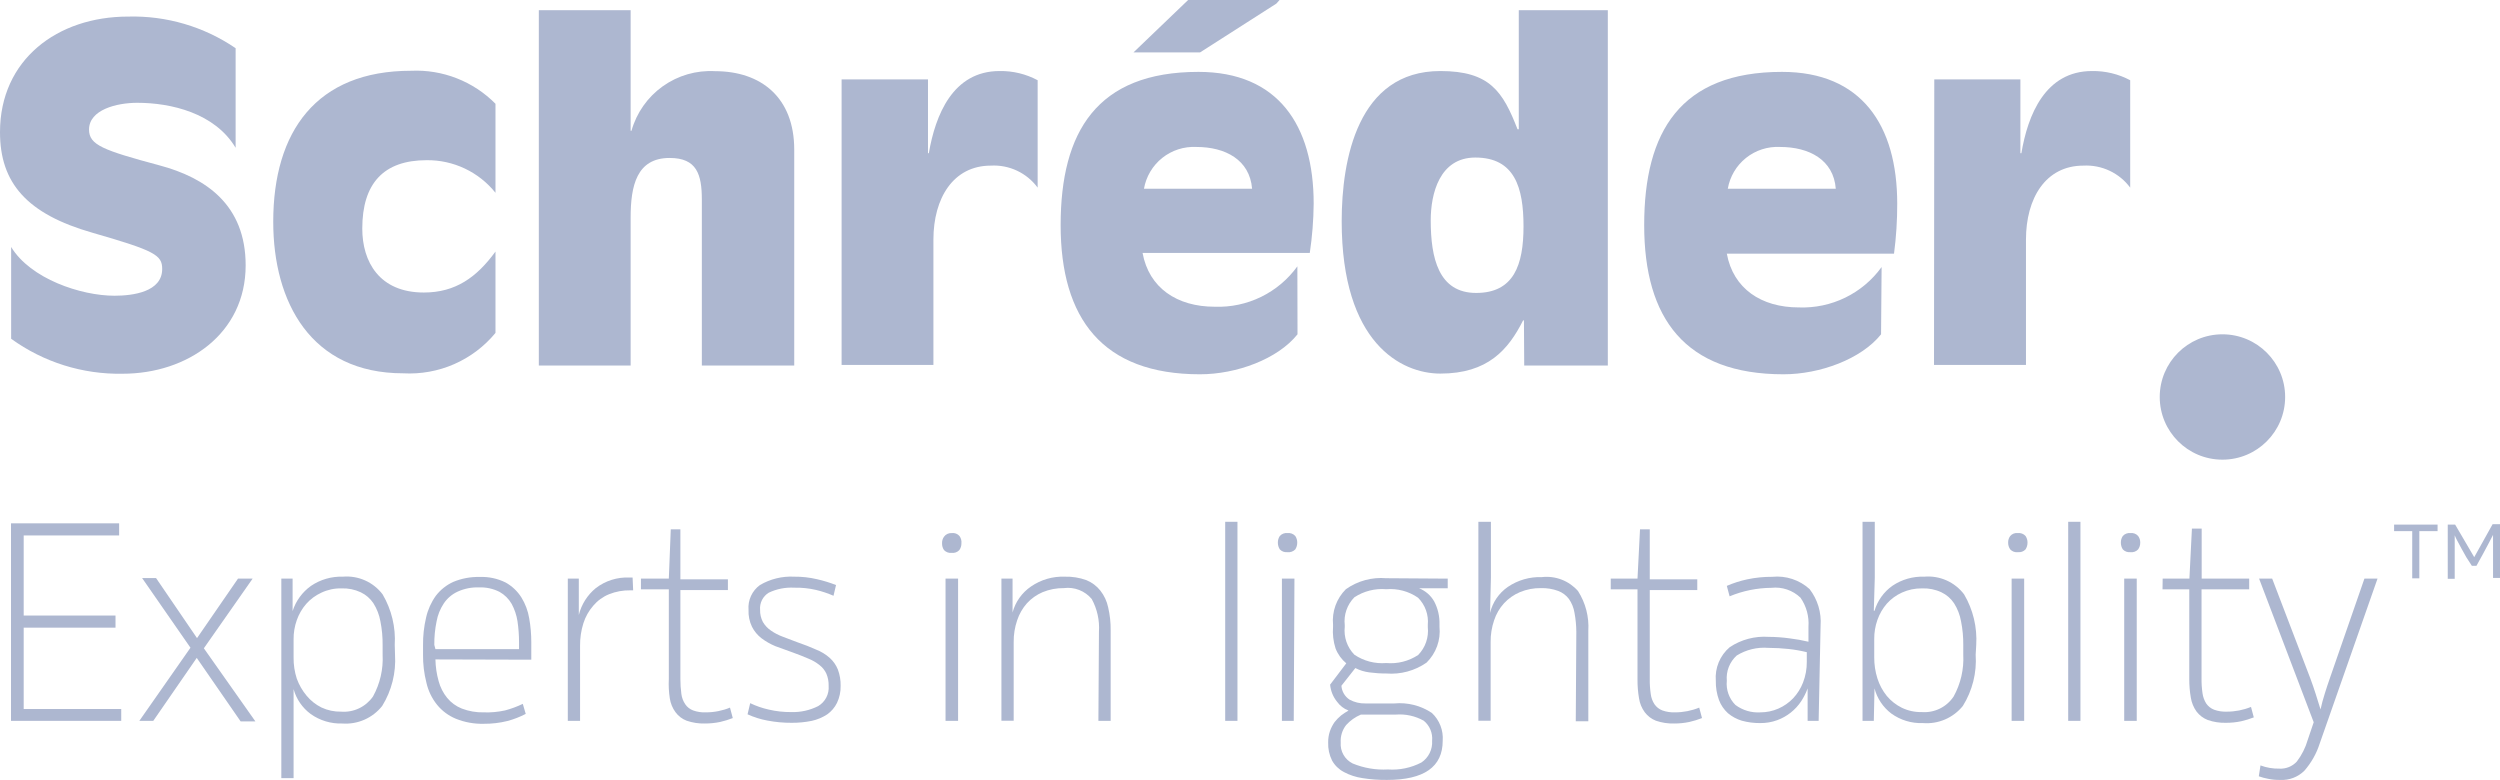 <svg width="234" height="73" viewBox="0 0 234 73" fill="none" xmlns="http://www.w3.org/2000/svg">
<g clip-path="url(#clip0)">
<path d="M22.054 13.833C20.111 10.574 15.989 9.622 12.846 9.622C10.916 9.622 8.334 10.274 8.334 12.125C8.334 13.573 9.638 14.055 14.92 15.476C19.263 16.637 22.993 19.166 22.993 24.837C22.993 31.239 17.541 34.981 11.477 34.981C7.736 35.052 4.073 33.903 1.043 31.709V23.116C2.843 26.089 7.564 27.68 10.72 27.68C12.429 27.68 15.181 27.328 15.181 25.177C15.181 23.873 14.503 23.468 8.66 21.787C2.491 20.026 0 17.106 0 12.373C0 5.58 5.373 1.552 11.986 1.552C15.57 1.454 19.093 2.49 22.054 4.511V13.833Z" fill="#ADB7D0"/>
<path d="M46.377 18.045C45.605 17.081 44.624 16.305 43.508 15.776C42.392 15.248 41.17 14.98 39.935 14.994C35.892 14.994 33.909 17.184 33.909 21.395C33.909 24.498 35.5 27.38 39.674 27.38C42.634 27.38 44.617 25.959 46.377 23.547V31.161C45.336 32.424 44.012 33.425 42.512 34.082C41.012 34.739 39.379 35.033 37.744 34.942C29.097 34.942 25.575 28.279 25.575 20.757C25.575 12.295 29.618 6.623 38.474 6.623C39.934 6.556 41.393 6.796 42.754 7.329C44.116 7.861 45.35 8.674 46.377 9.713V18.045Z" fill="#ADB7D0"/>
<path d="M50.434 0.952H59.028V12.243H59.106C59.579 10.56 60.613 9.09 62.036 8.075C63.459 7.06 65.186 6.562 66.932 6.662C71.236 6.662 74.34 9.127 74.34 14.003V34.212H65.693V18.697C65.693 16.324 65.223 14.785 62.68 14.785C59.589 14.785 59.028 17.393 59.028 20.365V34.212H50.434V0.952Z" fill="#ADB7D0"/>
<path d="M78.774 7.432H86.86V14.342H86.938C87.551 10.769 89.181 6.649 93.564 6.649C94.804 6.629 96.03 6.925 97.124 7.51V17.562C96.622 16.882 95.959 16.337 95.194 15.977C94.429 15.618 93.586 15.454 92.742 15.502C89.221 15.502 87.368 18.553 87.368 22.425V34.16H78.774V7.432Z" fill="#ADB7D0"/>
<path d="M117.196 17.666C116.974 14.955 114.692 13.755 111.979 13.755C110.825 13.697 109.689 14.062 108.786 14.782C107.883 15.503 107.274 16.529 107.075 17.666H117.196ZM111.209 0H119.765L119.465 0.339L112.331 4.902H106.097L111.209 0ZM121.447 31.291C119.595 33.612 115.735 35.033 112.318 35.033C103.188 35.033 99.276 29.818 99.276 21.07C99.276 12.321 102.68 6.728 112.174 6.728C119.608 6.728 122.96 11.708 122.96 19.062C122.946 20.607 122.824 22.149 122.595 23.677H106.945C107.545 26.95 110.166 28.71 113.7 28.71C115.201 28.764 116.692 28.447 118.041 27.788C119.39 27.128 120.556 26.146 121.434 24.929L121.447 31.291Z" fill="#ADB7D0"/>
<path d="M133.916 20.626C133.916 24.146 134.646 27.419 138.167 27.419C141.689 27.419 142.601 24.811 142.601 21.187C142.601 17.562 141.78 14.746 138.089 14.746C134.737 14.746 133.916 18.136 133.916 20.626ZM142.641 29.988H142.562C141.18 32.739 139.25 34.968 134.815 34.968C131.164 34.968 125.582 32.126 125.582 20.704C125.582 14.942 127.081 6.649 134.815 6.649C139.458 6.649 140.671 8.579 142.041 12.099H142.158V0.952H150.492V34.212H142.667L142.641 29.988Z" fill="#ADB7D0"/>
<path d="M171.829 17.666C171.62 14.955 169.338 13.755 166.612 13.755C165.459 13.697 164.325 14.063 163.424 14.783C162.523 15.504 161.917 16.53 161.721 17.666H171.829ZM176.067 31.291C174.215 33.612 170.342 35.033 166.938 35.033C157.73 35.033 153.896 29.818 153.896 21.069C153.896 12.321 157.287 6.728 166.794 6.728C174.228 6.728 177.58 11.708 177.58 19.062C177.584 20.627 177.484 22.19 177.28 23.742H161.63C162.23 27.015 164.851 28.775 168.373 28.775C169.875 28.831 171.369 28.516 172.721 27.856C174.072 27.197 175.24 26.213 176.119 24.994L176.067 31.291Z" fill="#ADB7D0"/>
<path d="M181.049 7.432H189.109V14.342H189.201C189.801 10.769 191.431 6.649 195.813 6.649C197.058 6.63 198.287 6.926 199.386 7.51V17.562C198.883 16.884 198.22 16.34 197.455 15.981C196.69 15.621 195.848 15.457 195.004 15.502C191.47 15.502 189.631 18.553 189.631 22.425V34.16H181.023L181.049 7.432Z" fill="#ADB7D0"/>
<path d="M11.151 50.118H2.217V57.615H10.812V58.749H2.217V66.364H11.347V67.472H1.03V48.984H11.151V50.118Z" fill="#ADB7D0"/>
<path d="M22.276 54.16H23.645L19.081 60.679L23.906 67.524H22.524L18.415 61.579L14.346 67.472H13.042L17.828 60.627L13.303 54.108H14.607L18.441 59.727L22.276 54.16Z" fill="#ADB7D0"/>
<path d="M36.974 61.279C37.081 62.964 36.662 64.64 35.774 66.077C35.332 66.636 34.76 67.078 34.108 67.364C33.455 67.651 32.742 67.773 32.031 67.72C30.978 67.754 29.943 67.442 29.084 66.833C28.302 66.258 27.736 65.435 27.48 64.499C27.48 64.982 27.48 65.477 27.48 65.972C27.48 66.468 27.48 66.99 27.48 67.511V72.831H26.332V54.16H27.388V57.198C27.691 56.246 28.296 55.418 29.11 54.838C29.985 54.245 31.026 53.943 32.083 53.977C32.794 53.915 33.51 54.034 34.162 54.324C34.815 54.613 35.383 55.064 35.813 55.633C36.653 57.063 37.048 58.711 36.948 60.366L36.974 61.279ZM35.813 60.405C35.823 59.648 35.753 58.892 35.605 58.15C35.498 57.552 35.277 56.981 34.953 56.468C34.658 56.023 34.248 55.667 33.766 55.438C33.199 55.173 32.578 55.048 31.953 55.073C31.304 55.059 30.661 55.197 30.075 55.477C29.532 55.726 29.048 56.085 28.653 56.533C28.27 56.978 27.974 57.491 27.779 58.045C27.575 58.623 27.473 59.232 27.48 59.845V61.54C27.471 62.212 27.572 62.882 27.779 63.521C27.989 64.101 28.298 64.639 28.692 65.112C29.075 65.575 29.55 65.953 30.088 66.22C30.663 66.49 31.292 66.623 31.927 66.611C32.505 66.656 33.086 66.548 33.609 66.298C34.133 66.049 34.583 65.667 34.913 65.19C35.572 63.996 35.884 62.641 35.813 61.279V60.405Z" fill="#ADB7D0"/>
<path d="M40.756 61.722C40.77 62.41 40.87 63.093 41.056 63.756C41.209 64.328 41.48 64.861 41.852 65.321C42.219 65.768 42.695 66.113 43.234 66.325C43.888 66.574 44.583 66.694 45.282 66.677C45.952 66.701 46.623 66.64 47.277 66.494C47.848 66.343 48.402 66.138 48.934 65.881L49.208 66.82C48.664 67.104 48.091 67.327 47.499 67.485C46.774 67.665 46.029 67.753 45.282 67.746C44.389 67.769 43.502 67.61 42.673 67.276C41.987 66.995 41.382 66.547 40.913 65.972C40.422 65.363 40.079 64.65 39.909 63.886C39.692 63.034 39.587 62.158 39.596 61.279V60.405C39.585 59.528 39.682 58.652 39.883 57.798C40.048 57.065 40.358 56.374 40.795 55.764C41.227 55.2 41.792 54.752 42.439 54.46C43.215 54.138 44.05 53.983 44.891 54.004C45.735 53.969 46.574 54.148 47.33 54.525C47.93 54.86 48.437 55.339 48.803 55.92C49.172 56.518 49.42 57.183 49.534 57.876C49.665 58.616 49.73 59.367 49.729 60.118V61.748L40.756 61.722ZM40.756 60.757H48.582V60.092C48.581 59.442 48.533 58.793 48.438 58.15C48.349 57.579 48.164 57.028 47.89 56.52C47.619 56.051 47.227 55.664 46.756 55.399C46.158 55.097 45.494 54.953 44.825 54.981C44.143 54.958 43.465 55.091 42.843 55.373C42.315 55.615 41.863 55.998 41.539 56.481C41.199 56.993 40.968 57.57 40.861 58.176C40.713 58.896 40.643 59.631 40.652 60.366L40.756 60.757Z" fill="#ADB7D0"/>
<path d="M59.263 55.255H59.002C58.319 55.242 57.641 55.366 57.007 55.62C56.436 55.852 55.931 56.219 55.533 56.689C55.114 57.167 54.799 57.727 54.607 58.332C54.392 59.015 54.286 59.728 54.294 60.444V67.472H53.146V54.16H54.177V57.563C54.421 56.574 54.979 55.691 55.768 55.047C56.67 54.354 57.788 54.003 58.924 54.056H59.211L59.263 55.255Z" fill="#ADB7D0"/>
<path d="M59.993 54.16H62.602L62.784 49.545H63.684V54.225H68.132V55.229H63.684V63.547C63.683 64.018 63.714 64.489 63.776 64.956C63.82 65.301 63.945 65.632 64.141 65.92C64.319 66.183 64.574 66.383 64.871 66.494C65.251 66.632 65.654 66.694 66.058 66.677C66.456 66.678 66.854 66.638 67.245 66.559C67.615 66.486 67.978 66.377 68.327 66.233L68.588 67.211C68.202 67.362 67.805 67.484 67.401 67.576C66.934 67.673 66.457 67.721 65.98 67.72C65.399 67.736 64.82 67.647 64.271 67.459C63.854 67.3 63.491 67.024 63.228 66.663C62.945 66.279 62.762 65.832 62.693 65.36C62.602 64.765 62.571 64.162 62.602 63.56V55.164H59.993V54.16Z" fill="#ADB7D0"/>
<path d="M74.053 66.65C74.93 66.679 75.8 66.487 76.583 66.09C76.907 65.898 77.17 65.619 77.343 65.285C77.516 64.951 77.591 64.574 77.561 64.199C77.573 63.811 77.502 63.424 77.352 63.065C77.209 62.747 76.989 62.47 76.713 62.257C76.394 62.001 76.038 61.794 75.657 61.644C75.239 61.461 74.77 61.279 74.235 61.083C73.701 60.888 73.1 60.679 72.579 60.483C72.115 60.291 71.677 60.042 71.275 59.74C70.904 59.454 70.601 59.089 70.388 58.671C70.15 58.176 70.038 57.63 70.062 57.081C70.026 56.635 70.105 56.187 70.293 55.78C70.48 55.374 70.769 55.022 71.131 54.76C72.101 54.19 73.216 53.918 74.34 53.977C75.055 53.97 75.769 54.049 76.465 54.212C77.074 54.349 77.671 54.532 78.252 54.76L78.017 55.764C77.487 55.533 76.937 55.349 76.374 55.216C75.707 55.062 75.024 54.992 74.34 55.008C73.517 54.961 72.696 55.122 71.953 55.477C71.682 55.643 71.463 55.881 71.321 56.164C71.178 56.447 71.117 56.764 71.144 57.081C71.133 57.475 71.223 57.865 71.405 58.215C71.593 58.538 71.852 58.814 72.162 59.023C72.505 59.261 72.878 59.453 73.27 59.597C73.701 59.766 74.157 59.936 74.574 60.092C75.279 60.336 75.879 60.57 76.374 60.796C76.854 60.98 77.296 61.249 77.678 61.592C78.003 61.888 78.257 62.253 78.422 62.661C78.607 63.152 78.695 63.675 78.683 64.199C78.695 64.749 78.579 65.293 78.343 65.79C78.131 66.223 77.812 66.595 77.418 66.872C76.979 67.157 76.493 67.36 75.983 67.472C75.365 67.597 74.735 67.659 74.105 67.654C73.343 67.659 72.583 67.589 71.835 67.446C71.192 67.329 70.565 67.132 69.971 66.859L70.218 65.816C70.771 66.082 71.353 66.283 71.953 66.416C72.641 66.577 73.346 66.656 74.053 66.65Z" fill="#ADB7D0"/>
<path d="M89.09 49.897C89.223 49.879 89.358 49.895 89.483 49.943C89.609 49.991 89.72 50.069 89.807 50.17C89.95 50.366 90.015 50.608 89.99 50.848C89.996 51.077 89.927 51.301 89.794 51.487C89.704 51.585 89.592 51.659 89.467 51.704C89.343 51.75 89.209 51.765 89.077 51.748C88.945 51.764 88.812 51.748 88.687 51.703C88.563 51.658 88.451 51.584 88.36 51.487C88.232 51.3 88.168 51.075 88.177 50.848C88.168 50.629 88.232 50.414 88.36 50.236C88.442 50.121 88.553 50.03 88.68 49.971C88.808 49.911 88.95 49.886 89.09 49.897ZM89.677 67.472H88.503V54.16H89.677V67.472Z" fill="#ADB7D0"/>
<path d="M102.862 59.141C102.933 58.071 102.698 57.004 102.184 56.064C101.87 55.688 101.466 55.398 101.011 55.221C100.555 55.043 100.061 54.983 99.576 55.047C98.896 55.039 98.222 55.167 97.594 55.425C97.033 55.663 96.531 56.019 96.12 56.468C95.71 56.93 95.4 57.472 95.207 58.058C94.982 58.717 94.871 59.409 94.881 60.105V67.459H93.733V54.16H94.776V57.328C95.042 56.333 95.658 55.468 96.511 54.89C97.437 54.254 98.544 53.934 99.667 53.977C100.356 53.957 101.042 54.068 101.689 54.303C102.201 54.51 102.651 54.847 102.993 55.281C103.354 55.739 103.604 56.275 103.723 56.846C103.889 57.555 103.968 58.282 103.958 59.01V67.472H102.81L102.862 59.141Z" fill="#ADB7D0"/>
<path d="M115.826 67.472H114.679V48.84H115.826V67.472Z" fill="#ADB7D0"/>
<path d="M120.508 49.897C120.643 49.879 120.78 49.895 120.907 49.943C121.035 49.991 121.148 50.069 121.239 50.17C121.361 50.351 121.424 50.565 121.421 50.783C121.425 51.01 121.361 51.232 121.239 51.422C121.146 51.52 121.031 51.594 120.905 51.639C120.778 51.685 120.642 51.7 120.508 51.683C120.377 51.698 120.243 51.683 120.119 51.638C119.994 51.592 119.882 51.519 119.791 51.422C119.668 51.232 119.605 51.01 119.608 50.783C119.605 50.565 119.669 50.351 119.791 50.17C119.879 50.07 119.991 49.992 120.116 49.945C120.241 49.897 120.375 49.88 120.508 49.897ZM121.095 67.472H119.987V54.16H121.16L121.095 67.472Z" fill="#ADB7D0"/>
<path d="M135.507 54.16V55.06H132.82C133.422 55.297 133.924 55.734 134.242 56.298C134.589 56.961 134.76 57.702 134.737 58.45V58.671C134.799 59.285 134.722 59.904 134.512 60.484C134.302 61.064 133.964 61.59 133.524 62.022C132.423 62.787 131.091 63.146 129.755 63.039C129.223 63.041 128.691 63.006 128.164 62.935C127.709 62.877 127.267 62.741 126.86 62.53L125.556 64.186C125.574 64.448 125.653 64.703 125.787 64.929C125.92 65.155 126.104 65.347 126.325 65.49C126.777 65.734 127.285 65.856 127.799 65.842H130.512C131.748 65.728 132.986 66.04 134.02 66.729C134.374 67.059 134.649 67.465 134.825 67.917C135.001 68.368 135.074 68.853 135.037 69.336C135.037 71.787 133.289 73 129.82 73C129.052 73.008 128.284 72.952 127.525 72.831C126.913 72.743 126.322 72.549 125.777 72.257C125.317 72.014 124.936 71.642 124.682 71.188C124.42 70.662 124.294 70.079 124.317 69.493C124.31 69.129 124.368 68.767 124.486 68.424C124.592 68.128 124.737 67.847 124.917 67.589C125.097 67.359 125.303 67.149 125.529 66.963C125.75 66.796 125.981 66.644 126.221 66.507C125.791 66.344 125.419 66.059 125.151 65.686C124.778 65.228 124.551 64.67 124.499 64.082L126.012 62.087C125.564 61.715 125.218 61.235 125.008 60.692C124.798 60.04 124.718 59.354 124.773 58.671V58.463C124.717 57.856 124.795 57.245 125.002 56.673C125.21 56.1 125.541 55.581 125.973 55.151C127.072 54.371 128.412 54.006 129.755 54.121L135.507 54.16ZM125.49 69.493C125.459 69.895 125.549 70.298 125.749 70.649C125.949 71 126.25 71.283 126.612 71.462C127.656 71.893 128.784 72.084 129.912 72.022C130.995 72.097 132.078 71.872 133.042 71.37C133.373 71.149 133.64 70.845 133.816 70.488C133.993 70.131 134.072 69.734 134.046 69.336C134.079 68.983 134.025 68.627 133.889 68.3C133.753 67.973 133.538 67.684 133.263 67.459C132.469 67.015 131.562 66.815 130.655 66.885H127.381C126.855 67.106 126.383 67.44 125.999 67.863C125.636 68.326 125.455 68.906 125.49 69.493ZM129.755 62.061C130.808 62.154 131.86 61.888 132.742 61.305C133.075 60.964 133.328 60.553 133.484 60.102C133.639 59.651 133.693 59.171 133.642 58.697V58.489C133.686 58.024 133.628 57.555 133.47 57.115C133.312 56.676 133.059 56.277 132.729 55.946C131.86 55.344 130.809 55.063 129.755 55.151C128.703 55.062 127.651 55.328 126.768 55.907C126.433 56.247 126.178 56.658 126.022 57.109C125.867 57.56 125.814 58.041 125.869 58.515V58.671C125.817 59.145 125.871 59.625 126.026 60.076C126.182 60.527 126.435 60.937 126.768 61.279C127.646 61.873 128.699 62.148 129.755 62.061Z" fill="#ADB7D0"/>
<path d="M147.544 59.141C147.54 58.546 147.483 57.952 147.375 57.367C147.301 56.899 147.122 56.454 146.853 56.064C146.594 55.718 146.241 55.456 145.836 55.307C145.327 55.121 144.787 55.033 144.245 55.047C143.565 55.035 142.89 55.163 142.262 55.425C141.698 55.663 141.192 56.019 140.776 56.468C140.358 56.926 140.042 57.469 139.85 58.058C139.624 58.717 139.514 59.409 139.524 60.105V67.459H138.376V48.84H139.55V54.056L139.471 57.367C139.706 56.376 140.301 55.507 141.141 54.929C142.078 54.295 143.192 53.976 144.323 54.017C144.95 53.946 145.584 54.027 146.172 54.254C146.76 54.481 147.285 54.847 147.701 55.32C148.41 56.43 148.748 57.736 148.666 59.049V67.511H147.492L147.544 59.141Z" fill="#ADB7D0"/>
<path d="M150.766 54.16H153.27L153.505 49.545H154.418V54.225H158.865V55.229H154.418V63.547C154.41 64.019 154.441 64.489 154.509 64.956C154.55 65.3 154.67 65.63 154.861 65.92C155.042 66.18 155.296 66.38 155.591 66.494C155.972 66.63 156.375 66.692 156.778 66.677C157.556 66.677 158.327 66.527 159.047 66.233L159.308 67.211C158.923 67.363 158.526 67.485 158.122 67.576C157.654 67.674 157.178 67.722 156.7 67.72C156.119 67.736 155.541 67.647 154.991 67.459C154.576 67.296 154.215 67.021 153.948 66.663C153.666 66.279 153.482 65.832 153.413 65.36C153.314 64.783 153.266 64.198 153.27 63.613V55.164H150.766V54.16Z" fill="#ADB7D0"/>
<path d="M170.225 67.472H169.194V64.434C169.039 64.855 168.838 65.257 168.594 65.633C168.054 66.448 167.269 67.069 166.351 67.407C165.837 67.595 165.294 67.687 164.747 67.68C164.17 67.685 163.595 67.611 163.038 67.459C162.56 67.316 162.116 67.076 161.734 66.755C161.363 66.418 161.076 65.998 160.899 65.529C160.688 64.949 160.586 64.334 160.6 63.717C160.552 63.127 160.646 62.535 160.872 61.989C161.099 61.442 161.453 60.958 161.904 60.575C162.977 59.861 164.256 59.522 165.542 59.61C166.206 59.613 166.868 59.661 167.525 59.753C168.113 59.824 168.696 59.928 169.272 60.066V58.671C169.343 57.705 169.08 56.743 168.529 55.946C168.171 55.601 167.741 55.339 167.27 55.179C166.799 55.019 166.298 54.965 165.803 55.02C164.46 55.031 163.131 55.301 161.891 55.816L161.63 54.838C162.247 54.57 162.889 54.365 163.547 54.225C164.314 54.062 165.097 53.984 165.882 53.99C166.512 53.926 167.149 53.994 167.751 54.192C168.354 54.39 168.907 54.712 169.377 55.138C170.13 56.115 170.497 57.336 170.407 58.567L170.225 67.472ZM161.63 63.717C161.588 64.131 161.638 64.55 161.778 64.942C161.918 65.335 162.143 65.691 162.438 65.986C163.11 66.485 163.937 66.73 164.773 66.677C165.352 66.678 165.925 66.558 166.455 66.325C166.976 66.098 167.446 65.77 167.838 65.36C168.239 64.933 168.554 64.433 168.764 63.886C169.004 63.267 169.123 62.608 169.116 61.944V61.044C168.554 60.907 167.983 60.806 167.407 60.744C166.779 60.677 166.148 60.642 165.516 60.64C164.478 60.557 163.441 60.808 162.556 61.357C162.229 61.652 161.976 62.019 161.815 62.428C161.654 62.837 161.591 63.279 161.63 63.717Z" fill="#ADB7D0"/>
<path d="M184.923 61.279C185.037 62.964 184.617 64.643 183.723 66.077C183.277 66.629 182.703 67.063 182.05 67.343C181.398 67.622 180.687 67.738 179.98 67.68C178.92 67.721 177.878 67.404 177.019 66.781C176.25 66.195 175.699 65.369 175.454 64.434L175.389 67.472H174.333V48.84H175.48V54.056L175.389 57.172H175.454C175.734 56.222 176.327 55.395 177.137 54.825C178.013 54.235 179.054 53.938 180.11 53.977C180.822 53.915 181.537 54.034 182.189 54.324C182.842 54.613 183.41 55.064 183.84 55.633C184.68 57.063 185.075 58.711 184.975 60.366L184.923 61.279ZM183.762 60.405C183.772 59.648 183.702 58.892 183.553 58.15C183.447 57.552 183.226 56.981 182.901 56.468C182.607 56.023 182.196 55.667 181.715 55.438C181.148 55.173 180.526 55.048 179.902 55.073C179.254 55.063 178.613 55.197 178.024 55.464C177.482 55.708 176.998 56.063 176.602 56.507C176.219 56.952 175.922 57.465 175.728 58.019C175.523 58.597 175.422 59.206 175.428 59.819V61.514C175.422 62.19 175.523 62.864 175.728 63.508C175.916 64.101 176.212 64.654 176.602 65.138C176.99 65.601 177.469 65.978 178.011 66.246C178.592 66.526 179.231 66.665 179.876 66.65C180.458 66.695 181.042 66.582 181.567 66.326C182.092 66.069 182.539 65.677 182.862 65.19C183.521 63.996 183.833 62.641 183.762 61.279V60.405Z" fill="#ADB7D0"/>
<path d="M188.875 49.897C189.007 49.88 189.142 49.897 189.267 49.945C189.392 49.992 189.504 50.07 189.592 50.17C189.714 50.351 189.778 50.565 189.775 50.783C189.778 51.01 189.714 51.232 189.592 51.422C189.501 51.519 189.389 51.592 189.264 51.638C189.14 51.683 189.006 51.698 188.875 51.683C188.743 51.701 188.609 51.686 188.484 51.641C188.359 51.595 188.247 51.52 188.157 51.422C188.025 51.236 187.956 51.012 187.962 50.783C187.956 50.563 188.025 50.347 188.157 50.17C188.244 50.068 188.355 49.989 188.481 49.941C188.606 49.893 188.742 49.878 188.875 49.897ZM189.462 67.472H188.288V54.16H189.462V67.472Z" fill="#ADB7D0"/>
<path d="M194.73 67.472H193.583V48.84H194.73V67.472Z" fill="#ADB7D0"/>
<path d="M199.413 49.897C199.545 49.879 199.681 49.895 199.806 49.943C199.931 49.991 200.042 50.069 200.13 50.17C200.262 50.347 200.331 50.563 200.326 50.783C200.331 51.012 200.263 51.236 200.13 51.422C200.04 51.519 199.928 51.594 199.803 51.639C199.678 51.684 199.544 51.7 199.413 51.683C199.281 51.698 199.147 51.683 199.023 51.638C198.898 51.592 198.786 51.519 198.695 51.422C198.573 51.232 198.509 51.01 198.513 50.783C198.51 50.565 198.573 50.351 198.695 50.17C198.783 50.07 198.895 49.992 199.02 49.945C199.145 49.897 199.28 49.88 199.413 49.897ZM199.999 67.472H198.826V54.16H199.999V67.472Z" fill="#ADB7D0"/>
<path d="M202.425 54.16H204.929L205.164 49.479H206.077V54.16H210.524V55.164H206.064V63.482C206.057 63.953 206.087 64.424 206.155 64.89C206.202 65.234 206.322 65.563 206.507 65.855C206.688 66.115 206.943 66.314 207.238 66.429C207.618 66.565 208.021 66.627 208.425 66.611C209.203 66.612 209.973 66.462 210.694 66.168L210.955 67.146C210.569 67.298 210.172 67.42 209.768 67.511C209.3 67.609 208.824 67.657 208.346 67.654C207.77 67.671 207.196 67.582 206.651 67.394C206.232 67.231 205.866 66.956 205.594 66.598C205.317 66.211 205.134 65.765 205.06 65.294C204.961 64.718 204.913 64.133 204.916 63.547V55.164H202.412L202.425 54.16Z" fill="#ADB7D0"/>
<path d="M211.45 54.16H212.676L216.25 63.508C216.419 63.965 216.589 64.447 216.745 64.942C216.902 65.438 217.058 65.92 217.202 66.403C217.306 65.92 217.437 65.438 217.593 64.942C217.75 64.447 217.906 63.952 218.089 63.443L221.31 54.16H222.536L217.124 69.597C216.824 70.534 216.336 71.399 215.689 72.139C215.392 72.434 215.037 72.662 214.646 72.811C214.255 72.959 213.837 73.023 213.42 73C213.043 73.008 212.667 72.973 212.298 72.896C212.001 72.841 211.709 72.763 211.424 72.661L211.581 71.644C212.144 71.854 212.741 71.955 213.341 71.944C213.648 71.962 213.954 71.912 214.238 71.797C214.523 71.682 214.778 71.505 214.985 71.279C215.446 70.674 215.79 69.989 216.002 69.258L216.563 67.602L211.45 54.16Z" fill="#ADB7D0"/>
<path d="M228.157 49.714H226.449V54.134H225.784V49.714H224.088V49.101H228.157V49.714ZM231.366 52.961L230.844 52.152C230.674 51.865 230.531 51.592 230.387 51.331L229.996 50.601C229.909 50.44 229.83 50.275 229.761 50.105C229.761 50.418 229.761 50.744 229.761 51.07V54.173H229.109V49.101H229.8L231.587 52.152L233.309 49.062H234V54.095H233.348V51.031C233.348 50.705 233.348 50.379 233.348 50.066C233.257 50.249 233.139 50.483 232.97 50.796L232.435 51.8L231.796 52.961H231.366Z" fill="#ADB7D0"/>
<ellipse cx="208.02" cy="37.158" rx="5.869" ry="5.867" fill="#ADB7D0"/>
</g>
<defs>
<clipPath id="clip0">
<rect width="234" height="73" fill="white"/>
</clipPath>
</defs>
</svg>
